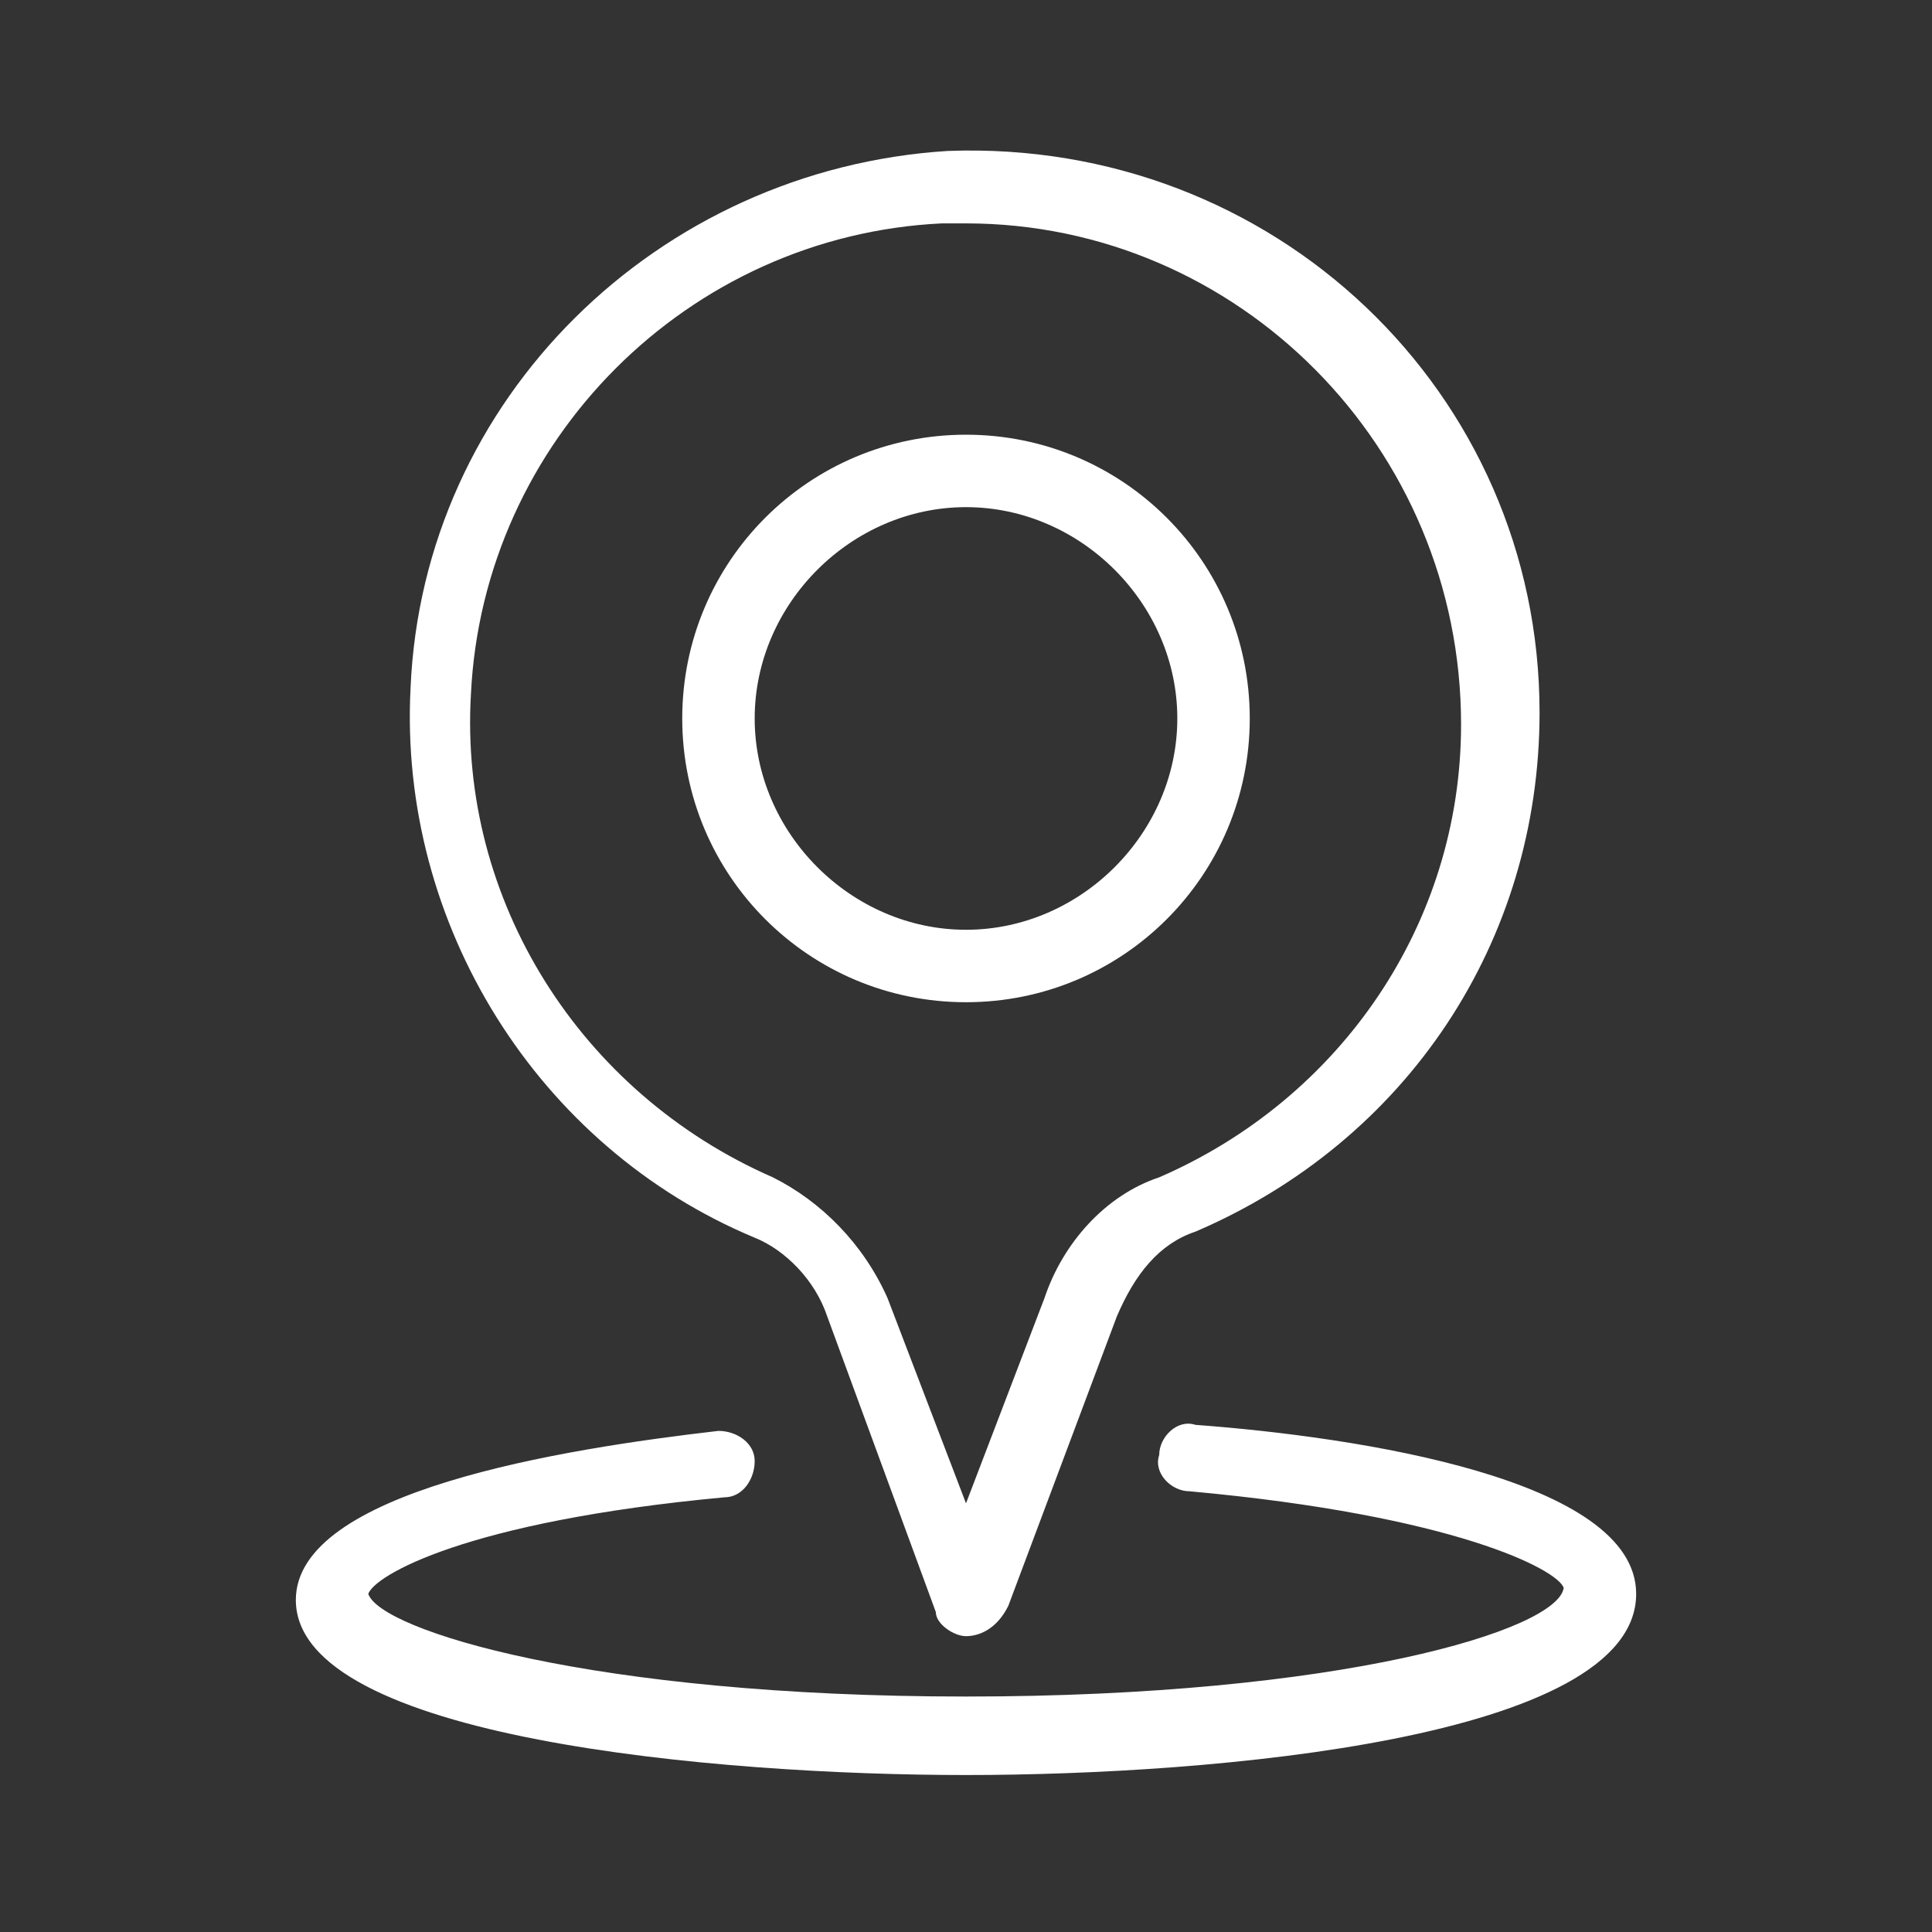 <?xml version="1.0" encoding="utf-8"?>
<!-- Generator: Adobe Illustrator 21.0.2, SVG Export Plug-In . SVG Version: 6.00 Build 0)  -->
<svg version="1.1" id="Icons" xmlns="http://www.w3.org/2000/svg" xmlns:xlink="http://www.w3.org/1999/xlink" x="0px" y="0px"
	 viewBox="0 0 32 32" style="enable-background:new 0 0 32 32;" xml:space="preserve">
<rect x="0" y="0" width="32" height="32" fill="#333333" stroke="none"/>
<style type="text/css">
	.st0{fill:#FFFFFF;}
</style>
<g>
	<path class="st0" d="M69.1,22.5c-0.9-0.9-2.4-0.9-3.3,0l-2.4,2.4c-0.4,0.4-0.7,1-0.7,1.6c0,0.5,0.2,1,0.5,1.4L60.2,31
		c-0.9-0.9-2.1-1.8-3.6-2.2c-0.4-0.1-0.9-0.2-1.3-0.2c-1.5,0-3,0.7-3.9,1.8c-0.5,0.6-0.7,1.3-1,1.9c-0.2,0.5-0.4,0.9-0.6,1.3
		c-0.5,0.7-1.4,1.2-2.7,1.6c-0.3,0.1-0.7,0.2-1,0.3c-0.9,0.2-1.8,0.4-2.7,0.9c-2.5,1.2-4.3,4-4.5,6.9c-0.2,3.1,1.3,5.3,3.1,7.2l0,0
		l0.2,0.2l0,0c1.7,1.6,3.8,3.2,6.7,3.2c0.2,0,0.3,0,0.5,0c2.9-0.2,5.6-2,6.9-4.6c0.4-0.9,0.7-1.9,0.9-2.8c0.1-0.4,0.2-0.7,0.3-1
		c0.4-1.3,0.9-2.2,1.6-2.7c0.4-0.3,0.8-0.5,1.3-0.7c0.6-0.2,1.3-0.5,1.8-1c1.7-1.3,2-3.6,1.6-5.2c-0.4-1.4-1.2-2.5-2-3.5l3.1-3.1
		c0.4,0.3,0.9,0.5,1.4,0.5c0.6,0,1.2-0.2,1.6-0.7l2.4-2.4c0.4-0.4,0.7-1,0.7-1.6c0-0.6-0.3-1.2-0.7-1.6L69.1,22.5z M61.6,36.4
		c0.2,1,0.1,2.4-0.9,3.1c-0.4,0.3-0.9,0.5-1.4,0.7c-0.6,0.2-1.2,0.5-1.7,0.9c-1.1,0.8-1.8,2-2.3,3.8c-0.1,0.4-0.2,0.7-0.3,1.1
		c-0.2,0.8-0.4,1.6-0.7,2.4c-0.9,1.9-3,3.3-5.2,3.4c-2.4,0.1-4.2-1.2-5.7-2.7c-1.7-1.9-2.8-3.6-2.7-5.9c0.1-2.2,1.5-4.3,3.4-5.2
		c0.7-0.3,1.5-0.5,2.3-0.7c0.4-0.1,0.7-0.2,1.1-0.3c1.8-0.5,3-1.3,3.8-2.3c0.4-0.6,0.6-1.1,0.9-1.7c0.2-0.5,0.4-1,0.7-1.4
		c0.5-0.6,1.4-1,2.3-1c0.3,0,0.5,0,0.8,0.1c1,0.3,1.8,0.9,2.7,1.7l-2,2c-1.1-0.5-2.5-0.3-3.4,0.6c-0.6,0.6-0.9,1.3-0.9,2.1
		c0,0.5,0.1,0.9,0.3,1.3l-3.9,3.9c-0.2-0.4-0.4-0.8-0.5-1.3c-0.1-0.5-0.5-1-1.1-0.9c-0.5,0.1-0.9,0.6-0.9,1.1
		c0.3,2.5,2.4,4.6,4.9,4.9c0,0,0.1,0,0.1,0c0.5,0,0.9-0.4,1-0.9c0.1-0.5-0.3-1-0.9-1.1c-0.4-0.1-0.9-0.2-1.3-0.5l3.9-3.9
		c0.4,0.2,0.8,0.3,1.3,0.3c0.8,0,1.6-0.3,2.1-0.9c0.6-0.6,0.9-1.3,0.9-2.1c0-0.5-0.1-0.9-0.3-1.3l2-2C60.9,34.7,61.4,35.4,61.6,36.4
		z M54.8,37.8c-0.2-0.2-0.3-0.4-0.3-0.7c0-0.3,0.1-0.5,0.3-0.7s0.4-0.3,0.7-0.3c0.3,0,0.5,0.1,0.7,0.3c0.2,0.2,0.3,0.4,0.3,0.7
		c0,0.3-0.1,0.5-0.3,0.7C55.8,38.2,55.1,38.2,54.8,37.8z M68.7,25.3l-2.4,2.4c-0.1,0.1-0.3,0.2-0.4,0l-0.9-0.9
		c-0.1-0.1-0.1-0.2-0.1-0.2c0-0.1,0-0.1,0.1-0.2l2.4-2.4c0.1-0.1,0.1-0.1,0.2-0.1s0.2,0,0.2,0.1l0.9,0.9c0.1,0.1,0.1,0.2,0.1,0.2
		C68.7,25.2,68.7,25.3,68.7,25.3z"/>
</g>
<path class="st0" d="M16,27.1c-0.2,0-0.5-0.2-0.5-0.4l-1.8-4.9c-0.2-0.6-0.7-1.1-1.2-1.3c-3.6-1.5-5.9-5.2-5.7-9.1
	c0.2-4.8,4.1-8.6,8.9-8.9c5.4-0.2,9.8,4,9.8,9.3c0,3.8-2.2,7.1-5.7,8.6c-0.6,0.2-1,0.7-1.3,1.4l-1.8,4.8C16.5,27,16.2,27.1,16,27.1z
	 M16,3.7c-0.1,0-0.3,0-0.4,0C11.4,3.9,8,7.3,7.8,11.5c-0.2,3.4,1.8,6.6,5,8c0.8,0.4,1.5,1.1,1.9,2l1.3,3.4l1.3-3.4
	c0.3-0.9,1-1.7,1.9-2c3-1.3,5-4.2,5-7.5C24.2,7.4,20.5,3.7,16,3.7z"/>
<path class="st0" d="M16,16.6c-2.6,0-4.7-2.1-4.7-4.7s2.1-4.7,4.7-4.7c2.6,0,4.7,2.1,4.7,4.7S18.6,16.6,16,16.6z M16,8.4
	c-1.9,0-3.5,1.6-3.5,3.5s1.6,3.5,3.5,3.5c1.9,0,3.5-1.6,3.5-3.5S17.9,8.4,16,8.4z"/>
<path class="st0" d="M16,29.4c-4.1,0-11.1-0.6-11.1-2.9c0-1.8,4.4-2.5,7-2.8c0.3,0,0.6,0.2,0.6,0.5c0,0.3-0.2,0.6-0.5,0.6
	c-4.3,0.4-5.8,1.3-5.9,1.6c0.2,0.6,3.7,1.7,9.9,1.7c6.2,0,9.8-1.1,9.9-1.8c-0.1-0.3-1.8-1.2-6.2-1.6c-0.3,0-0.6-0.3-0.5-0.6
	c0-0.3,0.3-0.6,0.6-0.5c2.7,0.2,7.3,0.9,7.3,2.8C27.1,28.8,20.1,29.4,16,29.4z"/>
</svg>
